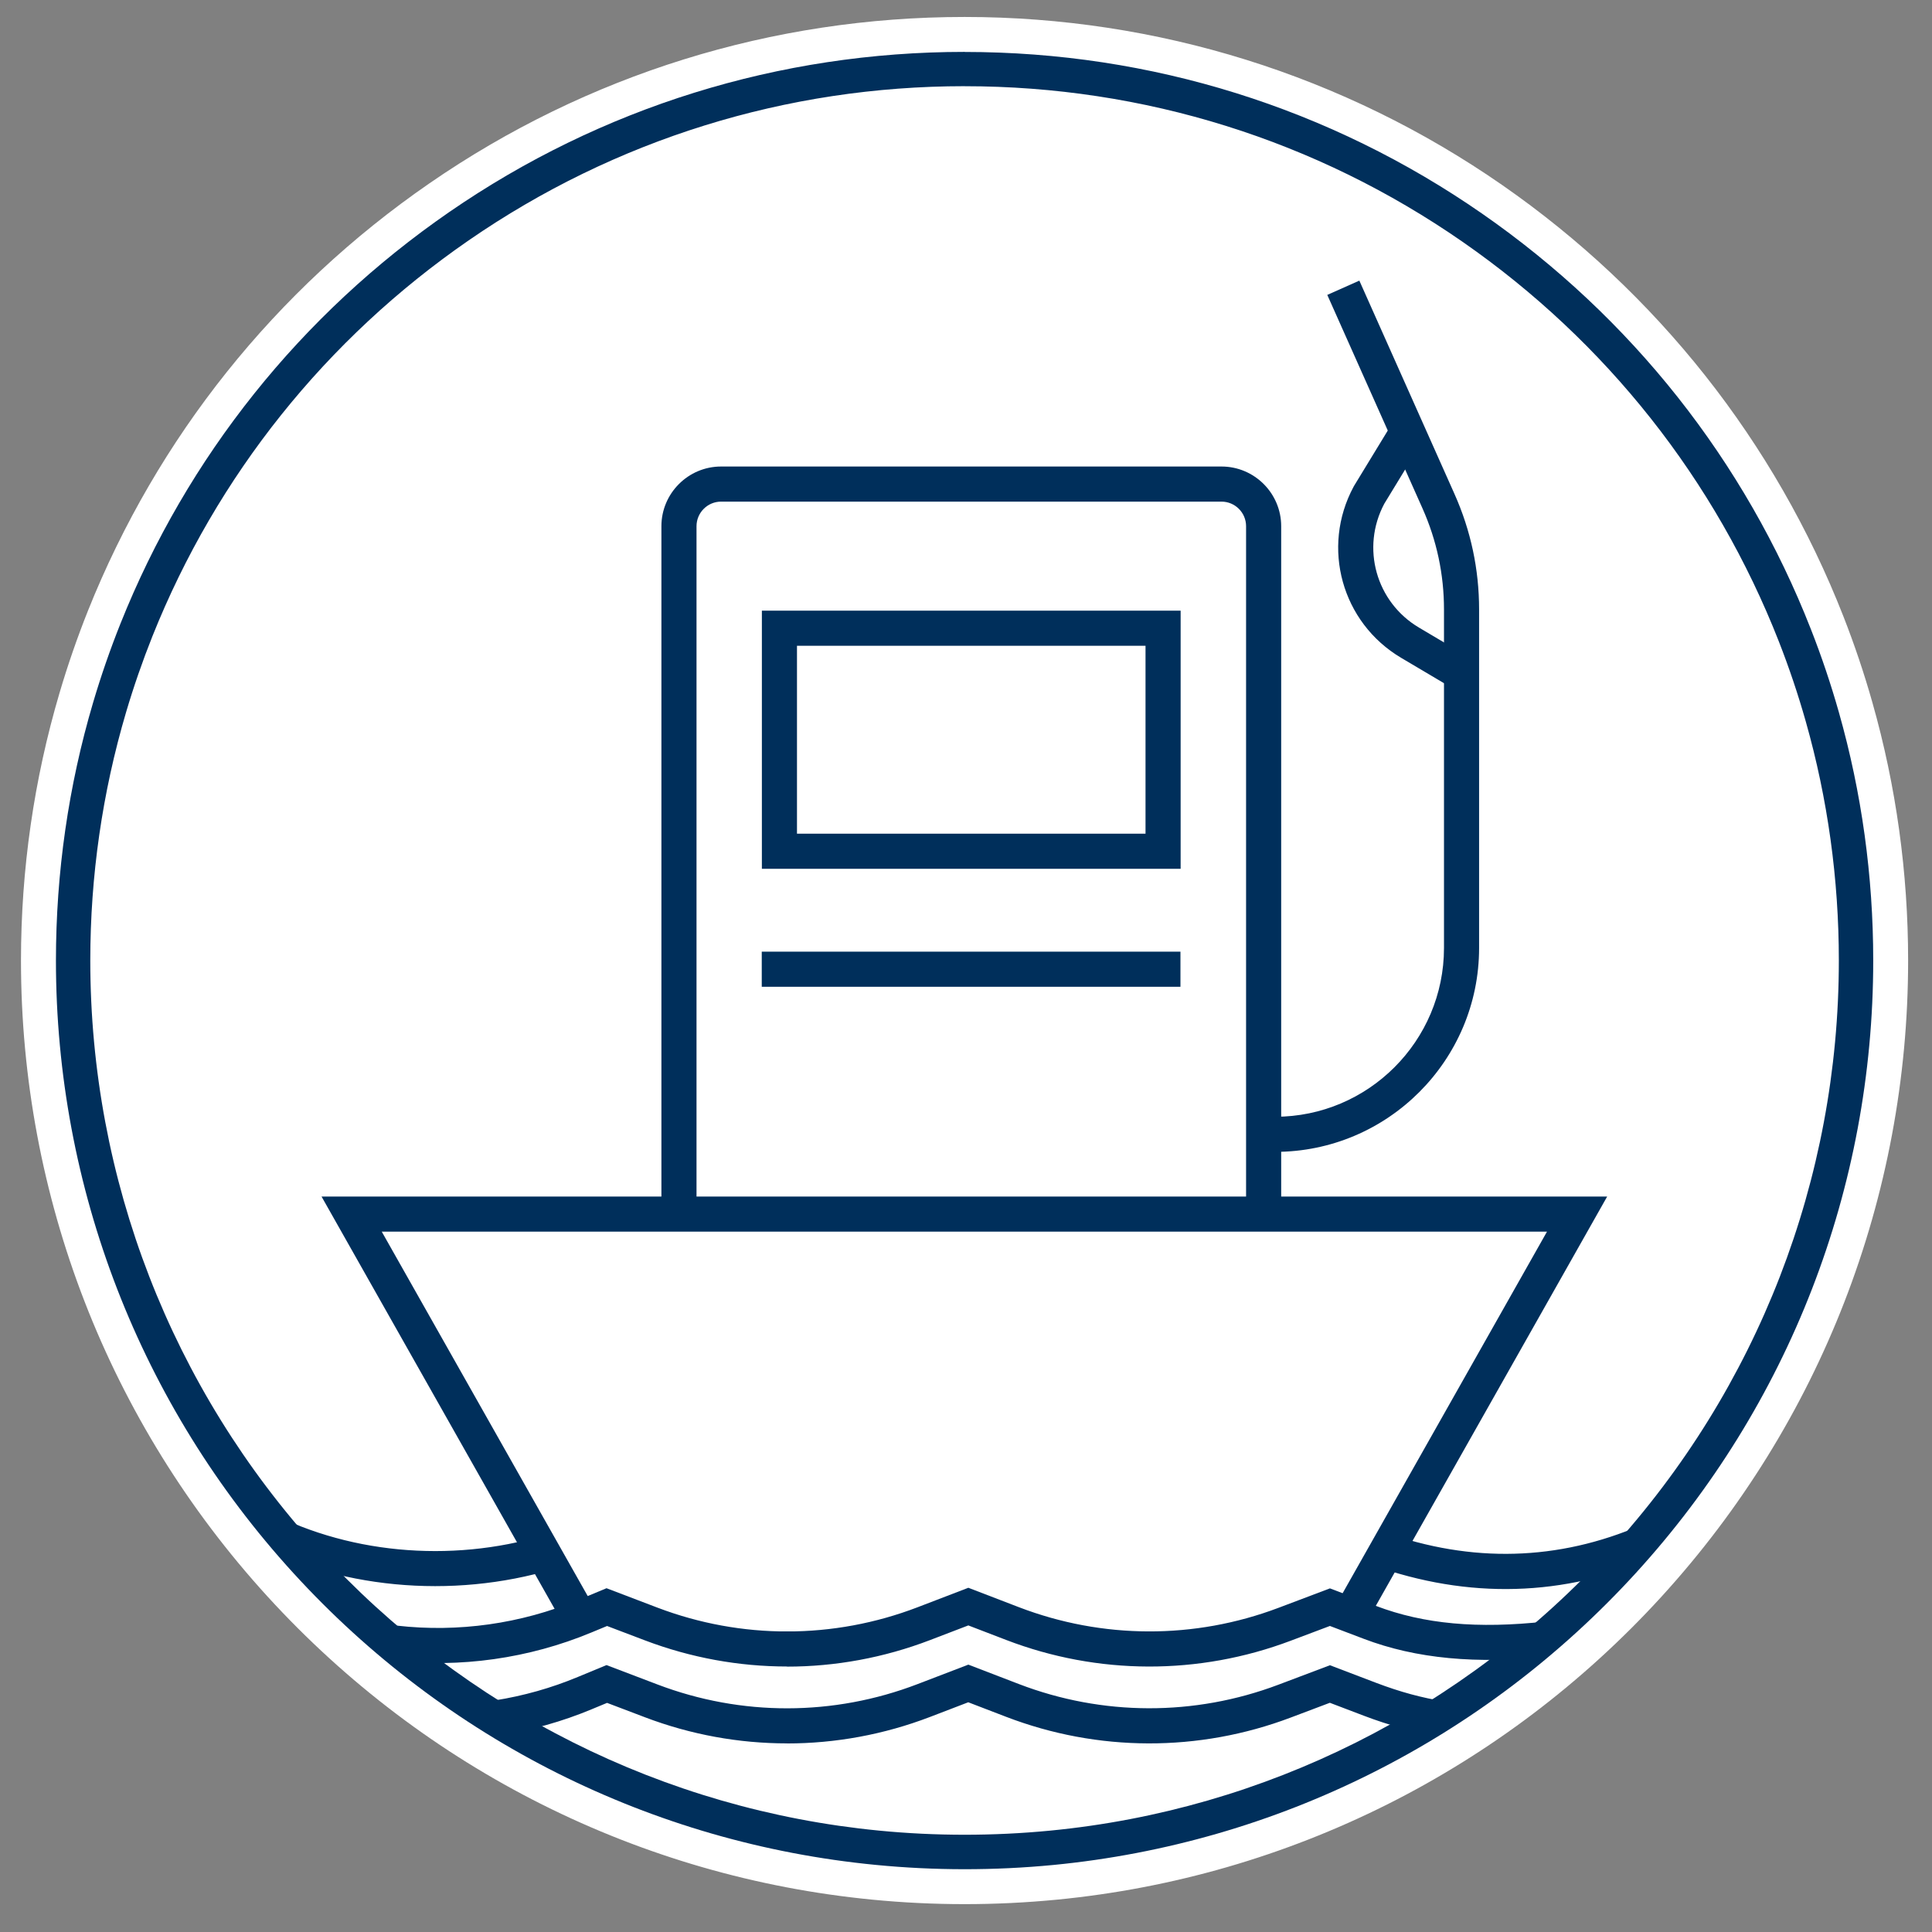 <svg width="64" height="64" viewBox="0 0 64 64" fill="none" xmlns="http://www.w3.org/2000/svg">
<rect x="0" y="0" width="64" height="64" fill="#808080" stroke="none"/>
<path fill-rule="evenodd" clip-rule="evenodd" d="M61.493 31.816C61.493 47.158 49.799 59.769 34.839 61.221C33.889 61.312 32.925 61.36 31.95 61.36C30.975 61.36 30.01 61.312 29.059 61.219C14.1 59.768 2.406 47.157 2.406 31.816C2.406 28.903 2.828 26.088 3.615 23.43C3.873 22.555 4.171 21.697 4.506 20.858C8.859 9.968 19.505 2.274 31.95 2.274C44.395 2.274 55.16 10.055 59.465 21.041C59.811 21.922 60.116 22.826 60.376 23.746C61.104 26.312 61.493 29.018 61.493 31.816Z" fill="white"/>
<path d="M31.953 61.942C30.971 61.942 29.979 61.893 29.005 61.798C21.595 61.08 14.737 57.642 9.696 52.118C4.622 46.558 1.828 39.348 1.828 31.816C1.828 28.907 2.242 26.03 3.06 23.264C3.32 22.381 3.626 21.498 3.968 20.642C6.178 15.113 9.946 10.396 14.866 7.003C19.903 3.529 25.811 1.692 31.953 1.692C38.096 1.692 44.067 3.548 49.121 7.06C54.059 10.491 57.825 15.252 60.011 20.828C60.363 21.729 60.676 22.657 60.94 23.587C61.696 26.249 62.079 29.017 62.079 31.815C62.079 39.348 59.284 46.559 54.21 52.118C49.169 57.642 42.31 61.08 34.899 61.798C33.924 61.893 32.933 61.94 31.955 61.94L31.953 61.942ZM31.953 2.855C26.049 2.855 20.368 4.621 15.528 7.961C10.798 11.225 7.175 15.758 5.05 21.074C4.722 21.897 4.428 22.744 4.176 23.595C3.39 26.253 2.991 29.019 2.991 31.816C2.991 39.057 5.678 45.989 10.556 51.335C15.402 56.645 21.994 59.949 29.118 60.641C30.986 60.824 32.904 60.824 34.787 60.642C41.91 59.952 48.504 56.646 53.35 51.336C58.228 45.99 60.914 39.059 60.914 31.816C60.914 29.126 60.546 26.464 59.82 23.905C59.567 23.011 59.267 22.119 58.928 21.253C56.826 15.892 53.206 11.315 48.458 8.016C43.599 4.64 37.893 2.856 31.955 2.856L31.953 2.855Z" fill="#002F5B"/>
<path d="M26.07 52.659C24.476 52.659 22.883 52.371 21.365 51.794L20.109 51.317L19.588 51.533C16.345 52.88 12.481 52.879 9.254 51.531L9.702 50.457C12.65 51.689 16.179 51.689 19.141 50.459L20.089 50.065L21.776 50.707C24.556 51.765 27.615 51.76 30.391 50.696L32.075 50.05L33.747 50.692C36.516 51.755 39.569 51.764 42.344 50.716L44.053 50.07L45.584 50.653C48.484 51.755 51.354 51.747 54.115 50.628L54.552 51.706C51.51 52.939 48.355 52.951 45.171 51.74L44.052 51.315L42.754 51.804C39.712 52.953 36.365 52.944 33.329 51.779L32.074 51.297L30.806 51.783C29.279 52.368 27.673 52.661 26.068 52.661L26.07 52.659Z" fill="#002F5B"/>
<path d="M40.465 16.036H23.888C23.117 16.036 22.492 16.661 22.492 17.431V46.201C22.492 46.971 23.117 47.596 23.888 47.596H40.465C41.236 47.596 41.861 46.971 41.861 46.201V17.431C41.861 16.661 41.236 16.036 40.465 16.036Z" fill="white"/>
<path d="M40.464 48.178H23.887C22.798 48.178 21.91 47.291 21.91 46.201V17.431C21.91 16.342 22.798 15.454 23.887 15.454H40.464C41.554 15.454 42.441 16.342 42.441 17.431V46.201C42.441 47.291 41.554 48.178 40.464 48.178ZM23.887 16.617C23.438 16.617 23.073 16.983 23.073 17.431V46.201C23.073 46.65 23.438 47.015 23.887 47.015H40.464C40.913 47.015 41.278 46.65 41.278 46.201V17.431C41.278 16.983 40.913 16.617 40.464 16.617H23.887Z" fill="#002F5B"/>
<path d="M39.104 31.525H25.234V32.688H39.104V31.525Z" fill="#002F5B"/>
<path d="M38.529 20.81H25.82V28.199H38.529V20.81Z" fill="white"/>
<path d="M39.11 28.78H25.238V20.229H39.11V28.78ZM26.401 27.617H37.947V21.392H26.401V27.617Z" fill="#002F5B"/>
<path d="M52.241 40.219L44.1 54.622H19.79L11.648 40.219H52.241Z" fill="white"/>
<path d="M44.44 55.204H19.451L10.652 39.638H53.239L44.44 55.204ZM20.13 54.041H43.762L51.246 40.8H12.646L20.13 54.041Z" fill="#002F5B"/>
<path d="M46.436 55.766H38.872L31.955 56.468L25.912 56.014L18.609 55.456L18.039 54.008C18.488 53.879 18.932 53.723 19.368 53.542L20.102 53.237L21.574 53.797C24.483 54.903 27.698 54.898 30.604 53.785L32.081 53.218L33.542 53.78C36.442 54.893 39.648 54.903 42.554 53.805L44.058 53.237L45.382 53.741C45.459 53.77 45.536 53.798 45.614 53.826L46.436 55.766Z" fill="white"/>
<path d="M26.072 55.205C24.477 55.205 22.884 54.916 21.366 54.34L20.11 53.863L19.589 54.079C17.518 54.94 15.244 55.261 13.016 55.007L13.147 53.851C15.181 54.083 17.254 53.789 19.144 53.006L20.092 52.612L21.779 53.255C24.559 54.312 27.618 54.307 30.394 53.243L32.078 52.597L33.749 53.239C36.519 54.302 39.572 54.311 42.347 53.263L44.056 52.617L45.587 53.2C47.163 53.799 48.947 53.963 51.202 53.715L51.329 54.871C48.917 55.136 46.903 54.946 45.174 54.287L44.055 53.862L42.757 54.351C39.715 55.5 36.367 55.491 33.332 54.326L32.077 53.844L30.809 54.33C29.282 54.915 27.676 55.209 26.071 55.209L26.072 55.205Z" fill="#002F5B"/>
<path d="M26.072 57.752C24.477 57.752 22.884 57.464 21.366 56.887L20.11 56.41L19.589 56.626C18.623 57.028 17.611 57.312 16.58 57.476L16.398 56.327C17.339 56.178 18.263 55.918 19.143 55.551L20.091 55.158L21.779 55.8C24.558 56.858 27.617 56.853 30.393 55.789L32.078 55.143L33.749 55.785C36.518 56.848 39.571 56.856 42.346 55.809L44.056 55.163L45.586 55.746C46.382 56.048 47.087 56.24 47.871 56.367L47.684 57.515C46.831 57.376 46.032 57.16 45.172 56.833L44.053 56.407L42.755 56.897C39.713 58.046 36.366 58.037 33.33 56.872L32.075 56.39L30.808 56.876C29.28 57.461 27.674 57.754 26.069 57.754L26.072 57.752Z" fill="#002F5B"/>
<path d="M42.242 38.157V36.994C45.325 36.994 47.834 34.485 47.834 31.402V20.189C47.834 19.027 47.594 17.9 47.121 16.839L43.968 9.769L45.03 9.296L48.183 16.366C48.723 17.577 48.997 18.863 48.997 20.189V31.402C48.997 35.127 45.966 38.157 42.242 38.157Z" fill="#002F5B"/>
<path d="M48.116 22.799L46.414 21.791C44.448 20.625 43.756 18.135 44.84 16.122L44.855 16.095L46.128 14.006L47.121 14.612L45.856 16.687C45.079 18.147 45.583 19.947 47.006 20.79L48.708 21.799L48.115 22.799H48.116Z" fill="#002F5B"/>
<path d="M31.953 63.077C30.933 63.077 29.904 63.027 28.894 62.928C21.205 62.182 14.09 58.615 8.86 52.884C3.595 47.115 0.695 39.635 0.695 31.82C0.695 28.801 1.126 25.815 1.974 22.947C2.245 22.029 2.562 21.114 2.916 20.226C5.21 14.489 9.119 9.596 14.223 6.075C19.45 2.468 25.58 0.562 31.953 0.562C38.326 0.562 44.521 2.489 49.766 6.132C54.889 9.692 58.797 14.632 61.065 20.418C61.431 21.353 61.756 22.316 62.028 23.281C62.812 26.043 63.209 28.915 63.209 31.818C63.209 39.635 60.31 47.115 55.045 52.885C49.815 58.616 42.7 62.182 35.01 62.929C33.997 63.027 32.97 63.077 31.954 63.077H31.953ZM31.953 1.719C25.816 1.719 19.913 3.554 14.881 7.025C9.966 10.417 6.199 15.129 3.992 20.654C3.651 21.508 3.345 22.39 3.084 23.274C2.267 26.036 1.853 28.912 1.853 31.82C1.853 39.345 4.644 46.55 9.714 52.105C14.751 57.625 21.603 61.06 29.007 61.777C30.948 61.967 32.942 61.968 34.898 61.779C42.303 61.06 49.154 57.625 54.191 52.107C59.262 46.551 62.053 39.348 62.053 31.821C62.053 29.024 61.671 26.258 60.916 23.598C60.653 22.67 60.341 21.742 59.987 20.841C57.804 15.27 54.041 10.512 49.106 7.083C44.057 3.575 38.126 1.721 31.954 1.721L31.953 1.719Z" fill="white"/>
</svg>

